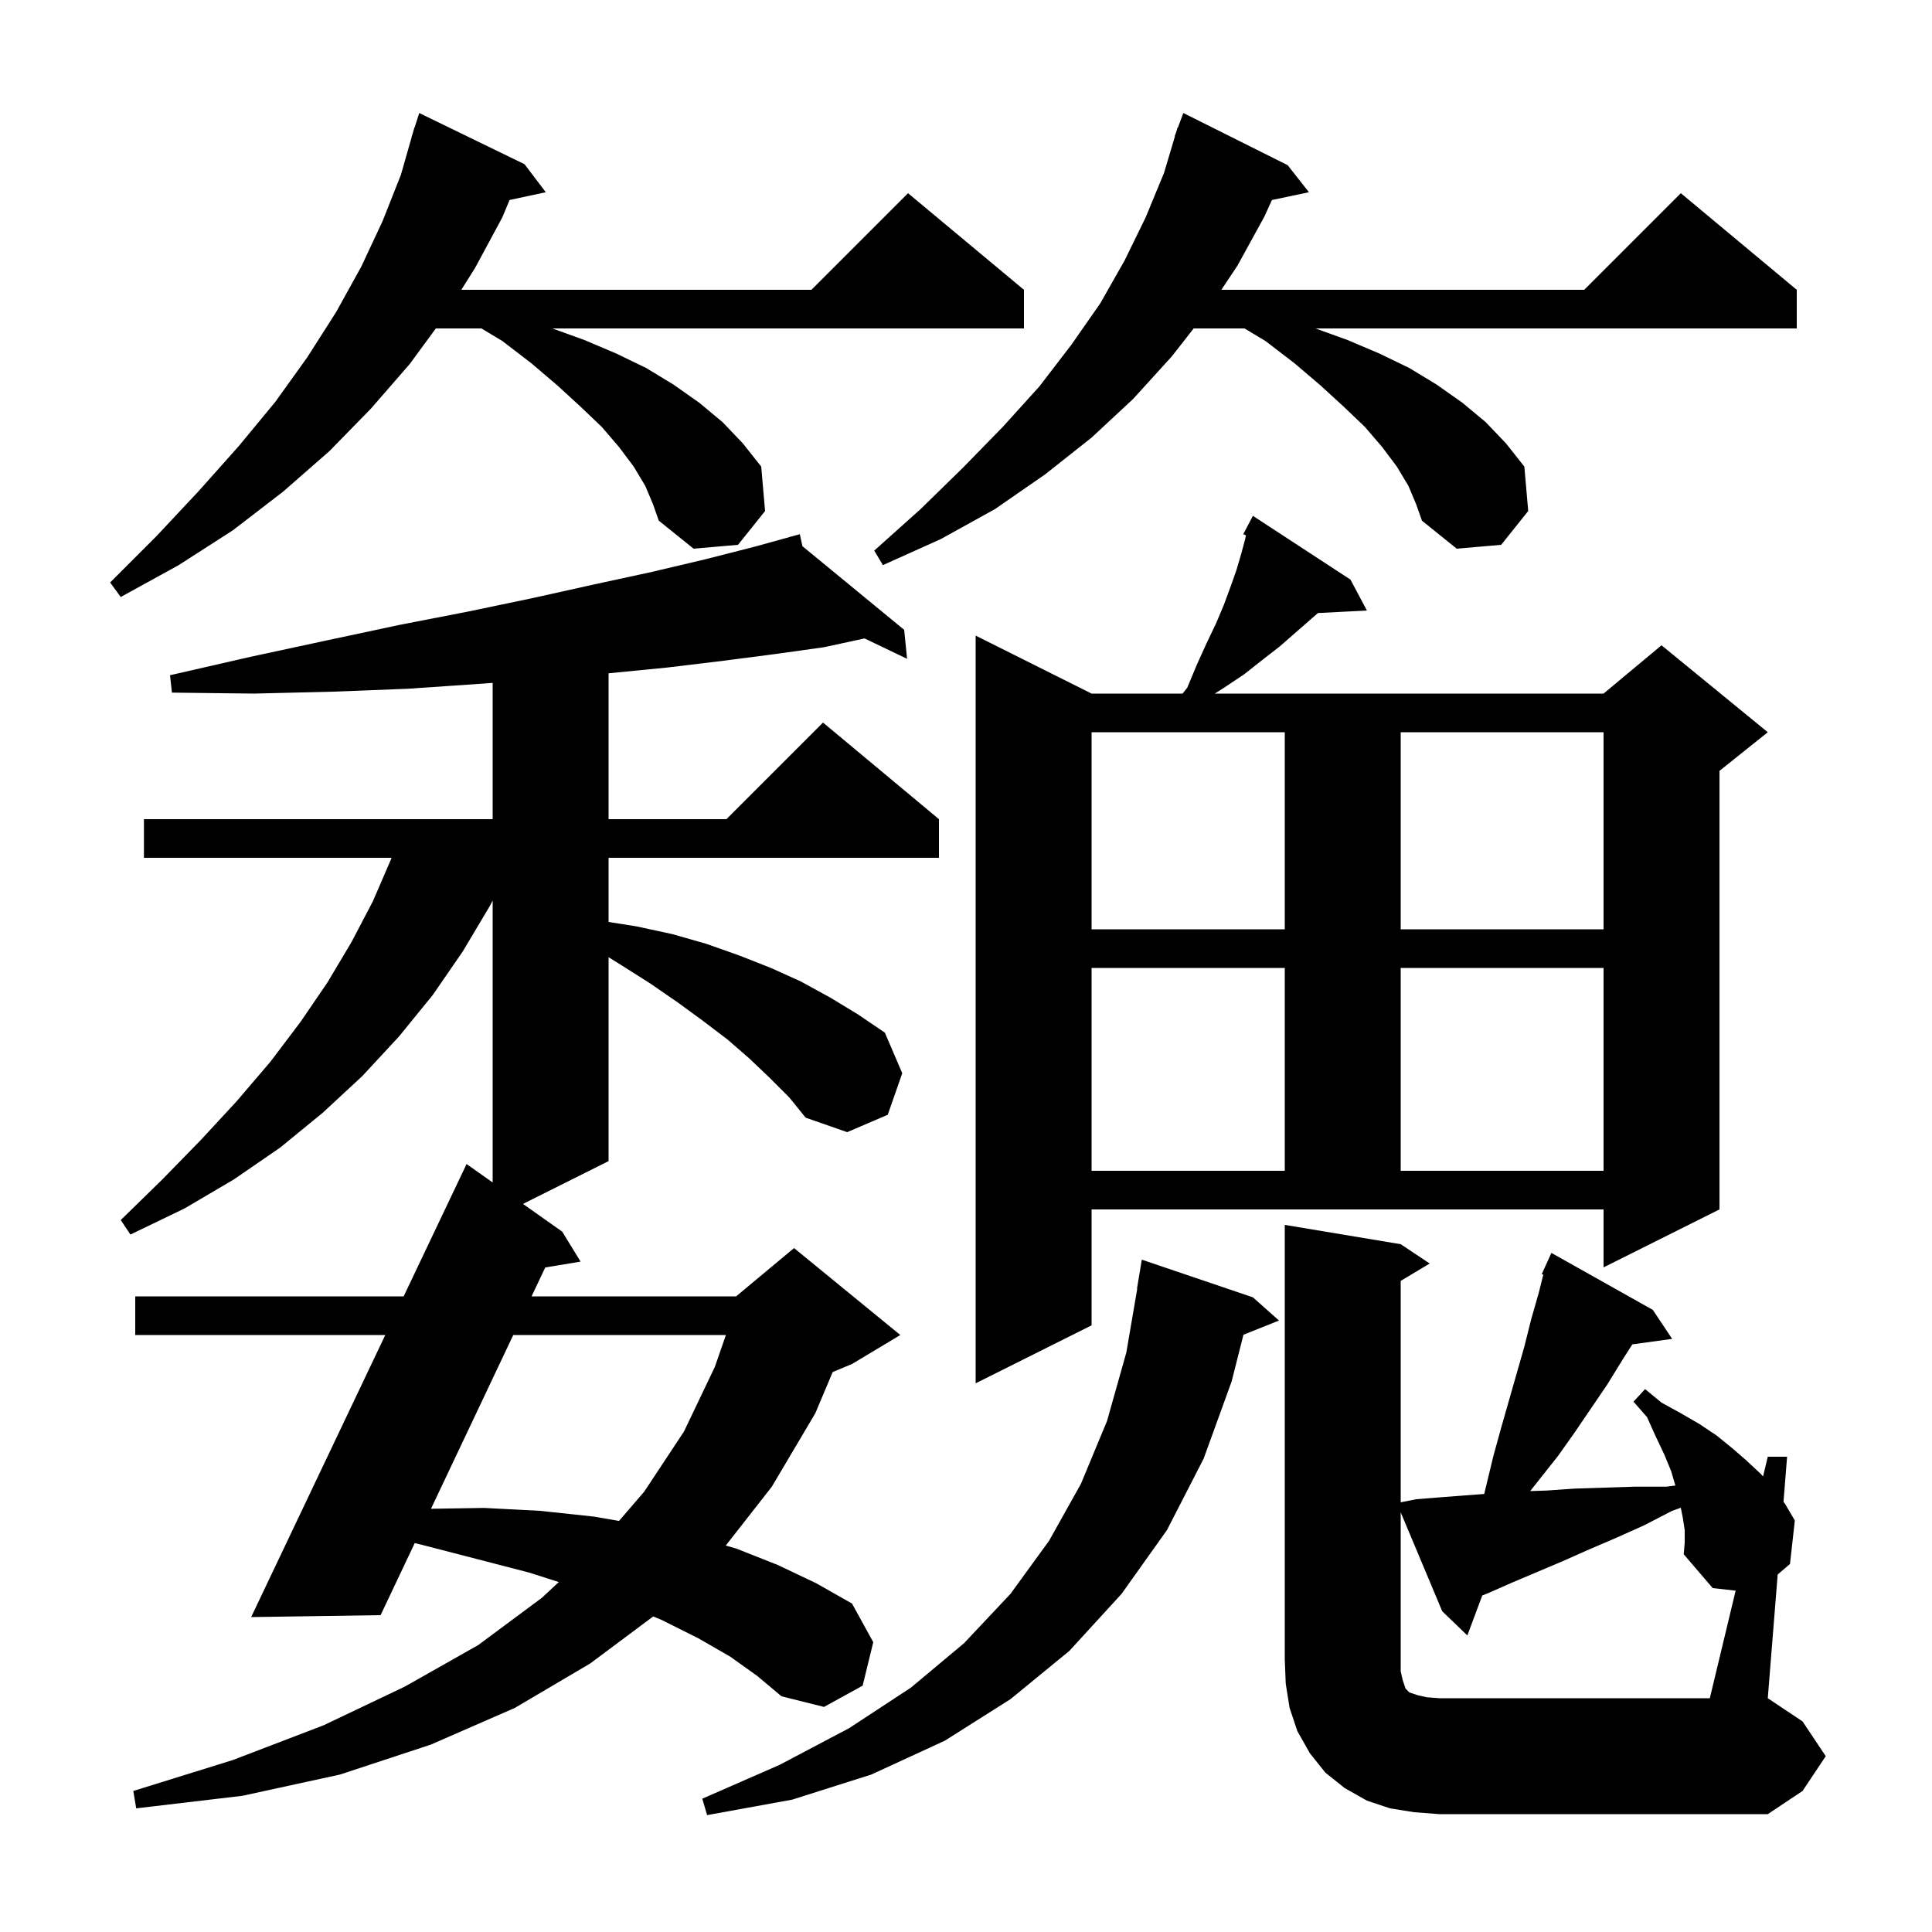 <svg xmlns="http://www.w3.org/2000/svg" xmlns:xlink="http://www.w3.org/1999/xlink" version="1.1" baseProfile="full" viewBox="0 0 200 200" width="200" height="200">
<g fill="black">
<path d="M 129.7 134.3 L 132.4 136.7 L 128.721 138.172 L 127.5 143.0 L 124.6 151.0 L 120.8 158.4 L 116.1 165.0 L 110.7 170.9 L 104.6 175.9 L 97.8 180.2 L 90.2 183.7 L 82.0 186.3 L 73.2 187.9 L 72.7 186.2 L 80.7 182.7 L 87.9 178.9 L 94.3 174.7 L 99.8 170.1 L 104.6 165.0 L 108.6 159.5 L 111.9 153.6 L 114.6 147.1 L 116.6 140.0 L 117.729 133.402 L 117.7 133.4 L 118.2 130.4 Z M 179.673 164.664 L 177.3 164.4 L 174.3 160.9 L 174.4 159.7 L 174.4 158.4 L 174.2 157.1 L 173.996 156.082 L 173.1 156.4 L 170.2 157.9 L 167.3 159.2 L 164.5 160.4 L 161.8 161.6 L 156.6 163.8 L 154.1 164.9 L 153.444 165.162 L 151.9 169.3 L 149.3 166.8 L 145.0 156.553 L 145.0 173.0 L 145.2 173.9 L 145.5 174.8 L 145.9 175.2 L 146.8 175.5 L 147.7 175.7 L 149.0 175.8 L 177.0 175.8 Z M 79.7 111.6 L 77.6 109.6 L 75.3 107.6 L 72.8 105.7 L 70.2 103.8 L 67.3 101.8 L 64.3 99.9 L 63.0 99.088 L 63.0 120.2 L 54.141 124.63 L 58.2 127.5 L 60.1 130.6 L 56.443 131.209 L 55.027 134.2 L 76.2 134.2 L 82.2 129.2 L 93.2 138.2 L 88.2 141.2 L 86.199 142.034 L 84.4 146.3 L 79.9 153.9 L 75.128 159.997 L 76.2 160.3 L 80.5 162.0 L 84.5 163.9 L 88.2 166.0 L 90.4 170.0 L 89.3 174.5 L 85.3 176.7 L 80.9 175.6 L 78.4 173.5 L 75.6 171.5 L 72.3 169.6 L 68.5 167.7 L 67.618 167.334 L 61.1 172.2 L 53.3 176.8 L 44.6 180.6 L 35.2 183.7 L 25.1 185.9 L 14.1 187.2 L 13.8 185.4 L 24.1 182.2 L 33.5 178.6 L 41.9 174.6 L 49.5 170.3 L 56.1 165.4 L 57.847 163.775 L 54.8 162.8 L 49.4 161.4 L 43.6 159.9 L 42.933 159.739 L 39.4 167.2 L 26.0 167.4 L 39.884 138.2 L 14.0 138.2 L 14.0 134.2 L 41.786 134.2 L 48.3 120.5 L 51.0 122.409 L 51.0 93.224 L 50.7 93.8 L 47.9 98.5 L 44.8 103.0 L 41.3 107.3 L 37.5 111.4 L 33.4 115.2 L 29.0 118.8 L 24.2 122.1 L 19.1 125.1 L 13.5 127.8 L 12.5 126.3 L 16.8 122.1 L 20.8 118.0 L 24.5 114.0 L 28.0 109.9 L 31.1 105.8 L 33.9 101.7 L 36.4 97.5 L 38.6 93.3 L 40.5 88.9 L 40.533 88.8 L 14.9 88.8 L 14.9 84.8 L 51.0 84.8 L 51.0 70.691 L 49.5 70.8 L 42.2 71.3 L 34.5 71.6 L 26.3 71.8 L 17.8 71.7 L 17.6 69.9 L 25.9 68.0 L 33.8 66.3 L 41.3 64.7 L 48.5 63.3 L 55.2 61.9 L 61.5 60.5 L 67.5 59.2 L 73.0 57.9 L 78.1 56.6 L 81.822 55.571 L 81.8 55.5 L 81.87 55.557 L 82.8 55.3 L 83.065 56.54 L 93.6 65.2 L 93.9 68.2 L 89.498 66.09 L 85.3 67.0 L 80.3 67.7 L 74.9 68.4 L 69.1 69.1 L 63.0 69.7 L 63.0 84.8 L 75.2 84.8 L 85.2 74.8 L 97.2 84.8 L 97.2 88.8 L 63.0 88.8 L 63.0 95.442 L 65.9 95.9 L 69.6 96.7 L 73.1 97.7 L 76.5 98.9 L 79.8 100.2 L 82.9 101.6 L 86.0 103.3 L 88.8 105.0 L 91.6 106.9 L 93.4 111.1 L 91.9 115.4 L 87.7 117.2 L 83.4 115.7 L 81.7 113.6 Z M 53.133 138.2 L 44.615 156.188 L 50.1 156.1 L 55.9 156.4 L 61.5 157.0 L 64.081 157.447 L 66.7 154.4 L 70.8 148.2 L 74.0 141.5 L 75.146 138.2 Z M 139.8 60.0 L 141.5 63.2 L 136.436 63.462 L 135.7 64.1 L 132.5 66.9 L 130.7 68.3 L 128.8 69.8 L 126.7 71.2 L 125.757 71.8 L 166.0 71.8 L 172.0 66.8 L 183.0 75.8 L 178.0 79.8 L 178.0 125.2 L 166.0 131.2 L 166.0 125.2 L 113.0 125.2 L 113.0 137.2 L 101.0 143.2 L 101.0 65.8 L 113.0 71.8 L 122.42 71.8 L 122.9 71.2 L 123.9 68.8 L 124.9 66.6 L 125.9 64.5 L 126.7 62.6 L 127.4 60.7 L 128.0 59.0 L 128.5 57.3 L 128.9 55.8 L 128.982 55.419 L 128.7 55.3 L 129.7 53.4 Z M 113.0 100.2 L 113.0 121.2 L 133.0 121.2 L 133.0 100.2 Z M 145.0 100.2 L 145.0 121.2 L 166.0 121.2 L 166.0 100.2 Z M 113.0 75.8 L 113.0 96.2 L 133.0 96.2 L 133.0 75.8 Z M 145.0 75.8 L 145.0 96.2 L 166.0 96.2 L 166.0 75.8 Z M 66.8 50.3 L 65.6 48.3 L 64.1 46.3 L 62.3 44.2 L 60.1 42.1 L 57.7 39.9 L 55.0 37.6 L 52.0 35.3 L 49.833 34.0 L 45.118 34.0 L 42.4 37.7 L 38.4 42.3 L 34.1 46.7 L 29.3 50.9 L 24.1 54.9 L 18.5 58.5 L 12.5 61.8 L 11.4 60.3 L 16.2 55.5 L 20.6 50.8 L 24.7 46.2 L 28.5 41.6 L 31.8 37.0 L 34.8 32.3 L 37.4 27.6 L 39.6 22.9 L 41.5 18.1 L 42.613 14.203 L 42.6 14.2 L 42.733 13.783 L 42.9 13.2 L 42.918 13.206 L 43.4 11.7 L 54.3 17.0 L 56.5 19.9 L 52.751 20.703 L 52.0 22.5 L 49.2 27.7 L 47.757 30.0 L 84.0 30.0 L 94.0 20.0 L 106.0 30.0 L 106.0 34.0 L 57.177 34.0 L 60.5 35.2 L 63.8 36.6 L 66.9 38.1 L 69.7 39.8 L 72.4 41.7 L 74.8 43.7 L 76.9 45.9 L 78.8 48.3 L 79.2 52.9 L 76.4 56.4 L 71.8 56.8 L 68.2 53.9 L 67.6 52.2 Z M 145.8 50.3 L 144.6 48.3 L 143.1 46.3 L 141.3 44.2 L 139.1 42.1 L 136.7 39.9 L 134.0 37.6 L 131.0 35.3 L 128.833 34.0 L 123.57 34.0 L 121.3 36.9 L 117.3 41.3 L 113.0 45.3 L 108.2 49.1 L 103.0 52.7 L 97.4 55.8 L 91.4 58.5 L 90.5 57.0 L 95.3 52.7 L 99.7 48.4 L 103.8 44.2 L 107.6 40.0 L 110.9 35.7 L 113.9 31.4 L 116.4 27.0 L 118.6 22.5 L 120.5 17.9 L 121.63 14.108 L 121.6 14.1 L 121.755 13.686 L 121.9 13.2 L 121.933 13.211 L 122.5 11.7 L 133.3 17.1 L 135.5 19.9 L 131.667 20.707 L 130.9 22.4 L 128.1 27.5 L 126.433 30.0 L 164.0 30.0 L 174.0 20.0 L 186.0 30.0 L 186.0 34.0 L 136.177 34.0 L 139.5 35.2 L 142.8 36.6 L 145.9 38.1 L 148.7 39.8 L 151.4 41.7 L 153.8 43.7 L 155.9 45.9 L 157.8 48.3 L 158.2 52.9 L 155.4 56.4 L 150.8 56.8 L 147.2 53.9 L 146.6 52.2 Z M 189.0 181.8 L 186.6 185.4 L 183.0 187.8 L 149.0 187.8 L 146.4 187.6 L 143.9 187.2 L 141.5 186.4 L 139.2 185.1 L 137.2 183.5 L 135.6 181.5 L 134.3 179.2 L 133.5 176.8 L 133.1 174.3 L 133.0 171.8 L 133.0 126.8 L 145.0 128.8 L 148.0 130.8 L 145.0 132.6 L 145.0 155.52 L 146.6 155.2 L 149.1 155.0 L 151.7 154.8 L 153.645 154.656 L 154.6 150.7 L 155.4 147.8 L 157.8 139.4 L 158.5 136.6 L 159.3 133.8 L 159.762 131.952 L 159.6 131.9 L 159.989 131.044 L 160.0 131.0 L 160.008 131.003 L 160.6 129.7 L 171.1 135.6 L 173.1 138.6 L 168.98 139.168 L 168.0 140.7 L 166.4 143.3 L 163.0 148.3 L 161.3 150.7 L 158.404 154.358 L 160.1 154.3 L 163.0 154.1 L 169.2 153.9 L 172.5 153.9 L 173.436 153.783 L 173.0 152.3 L 172.3 150.6 L 171.4 148.7 L 170.5 146.7 L 169.1 145.1 L 170.3 143.8 L 172.0 145.2 L 174.0 146.3 L 175.9 147.4 L 177.7 148.6 L 179.3 149.9 L 180.8 151.2 L 182.3 152.6 L 182.51 152.842 L 183.0 150.8 L 185.0 150.8 L 184.627 155.469 L 184.8 155.7 L 185.8 157.4 L 185.3 161.9 L 184.025 162.993 L 183.0 175.8 L 186.6 178.2 Z " />
</g>
</svg>
